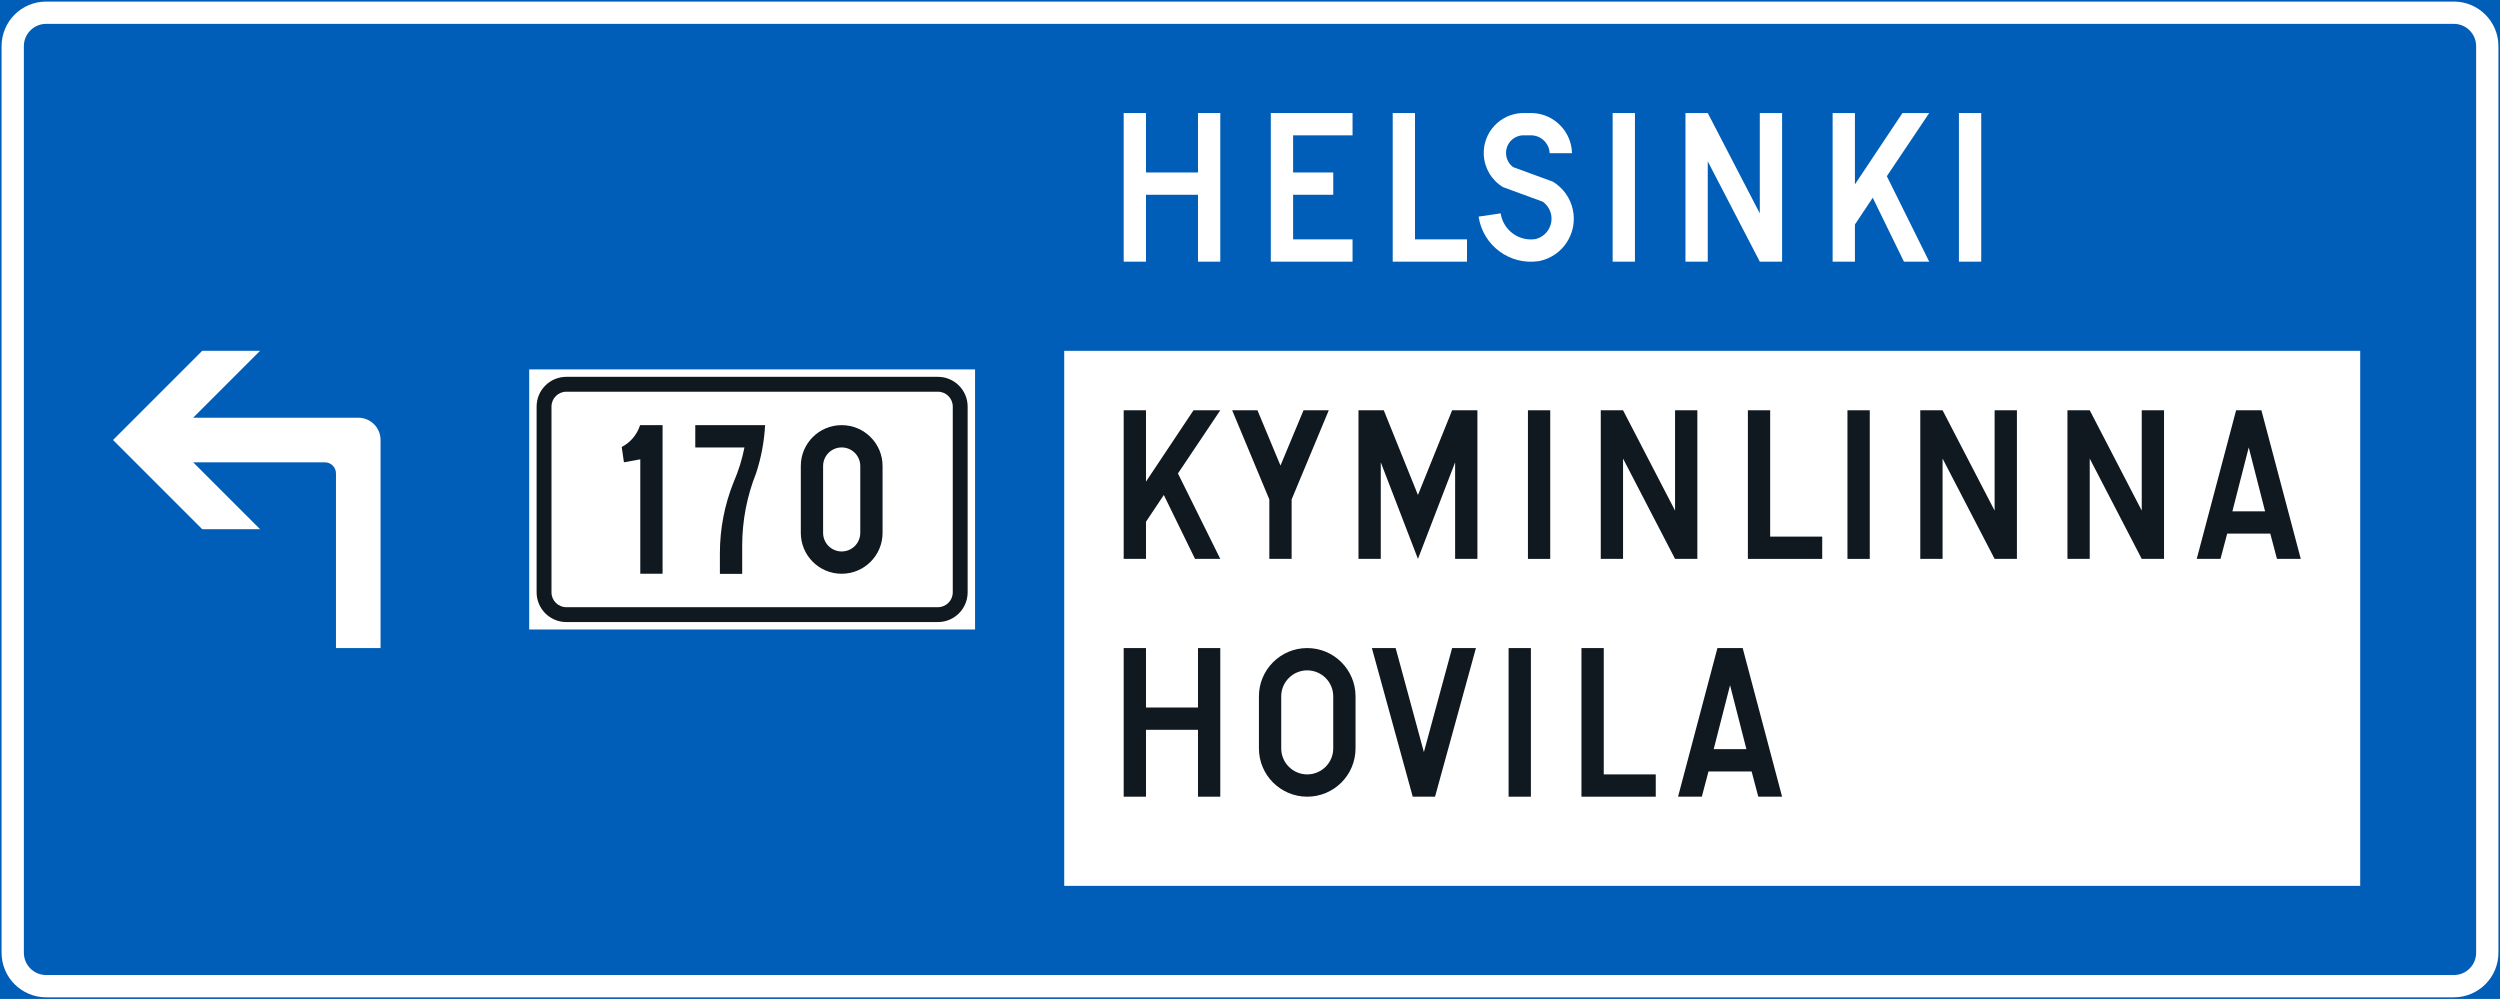 <?xml version="1.0" encoding="UTF-8" standalone="no"?>
<!-- Generator: Adobe Illustrator 16.0.0, SVG Export Plug-In . SVG Version: 6.00 Build 0)  -->

<svg
   xmlns:dc="http://purl.org/dc/elements/1.1/"
   xmlns:cc="http://creativecommons.org/ns#"
   xmlns:rdf="http://www.w3.org/1999/02/22-rdf-syntax-ns#"
   xmlns:svg="http://www.w3.org/2000/svg"
   xmlns="http://www.w3.org/2000/svg"
   xmlns:sodipodi="http://sodipodi.sourceforge.net/DTD/sodipodi-0.dtd"
   xmlns:inkscape="http://www.inkscape.org/namespaces/inkscape"
   version="1.1"
   id="Layer_1"
   x="0px"
   y="0px"
   width="397.352"
   height="158.765"
   viewBox="0 0 397.352 158.765"
   xml:space="preserve"
   sodipodi:docname="F11.svg"
   inkscape:version="0.92.5 (2060ec1f9f, 2020-04-08)"><rect x="0" y="0" width="397.352" height="158.765" fill="#808080" stroke="none"/><defs
   id="defs1068" /><sodipodi:namedview
   pagecolor="#ffffff"
   bordercolor="#666666"
   borderopacity="1"
   objecttolerance="10"
   gridtolerance="10"
   guidetolerance="10"
   inkscape:pageopacity="0"
   inkscape:pageshadow="2"
   inkscape:window-width="640"
   inkscape:window-height="480"
   id="namedview1066"
   showgrid="false"
   inkscape:zoom="0.55503813"
   inkscape:cx="198.6765"
   inkscape:cy="79.382996"
   inkscape:window-x="0"
   inkscape:window-y="0"
   inkscape:window-maximized="0"
   inkscape:current-layer="Layer_1" />
<g
   id="LWPOLYLINE_1_"
   transform="translate(-13.922,-133.216)">
	
		<rect
   x="14.172"
   y="133.466"
   style="fill:#005eb8;stroke:#005eb8;stroke-width:0.5;stroke-miterlimit:10"
   width="396.852"
   height="158.265"
   id="rect948" />
</g>
<g
   id="LWPOLYLINE_2_"
   transform="translate(-13.922,-133.216)">
	<path
   style="fill:#ffffff"
   d="M 411.024,284.645 V 140.552 c 0,-3.914 -3.172,-7.086 -7.086,-7.086 H 21.258 c -3.914,0 -7.086,3.172 -7.086,7.086 v 144.093 c 0,3.914 3.172,7.086 7.086,7.086 h 382.68 c 3.914,-10e-4 7.086,-3.172 7.086,-7.086 z"
   id="path951"
   inkscape:connector-curvature="0" />
</g>
<g
   id="LWPOLYLINE_3_"
   transform="translate(-13.922,-133.216)">
	<path
   style="fill:#005eb8"
   d="M 407.481,284.645 V 140.552 c 0,-1.957 -1.583,-3.543 -3.543,-3.543 H 21.258 c -1.953,0 -3.543,1.586 -3.543,3.543 v 144.093 c 0,1.961 1.59,3.543 3.543,3.543 h 382.68 c 1.96,0 3.543,-1.583 3.543,-3.543 z"
   id="path954"
   inkscape:connector-curvature="0" />
</g>
<g
   id="LWPOLYLINE_4_"
   transform="translate(-13.922,-133.216)">
	<rect
   x="98.032"
   y="191.93"
   style="fill:#ffffff"
   width="70.866"
   height="41.337"
   id="rect957" />
</g>
<g
   id="LWPOLYLINE_5_"
   transform="translate(-13.922,-133.216)">
	<path
   style="fill:#101820"
   d="m 103.94,232.088 h 59.051 c 2.611,0 4.729,-2.116 4.729,-4.726 v -29.526 c 0,-2.61 -2.117,-4.726 -4.729,-4.726 H 103.94 c -2.612,0 -4.729,2.115 -4.729,4.726 v 29.526 c 0,2.61 2.117,4.726 4.729,4.726 z"
   id="path960"
   inkscape:connector-curvature="0" />
</g>
<g
   id="LWPOLYLINE_6_"
   transform="translate(-13.922,-133.216)">
	<path
   style="fill:#ffffff"
   d="m 103.94,229.724 h 59.051 c 1.309,0 2.364,-1.055 2.364,-2.361 v -29.526 c 0,-1.305 -1.056,-2.363 -2.364,-2.363 H 103.94 c -1.31,0 -2.364,1.059 -2.364,2.363 v 29.526 c 0,1.306 1.054,2.361 2.364,2.361 z"
   id="path963"
   inkscape:connector-curvature="0" />
</g>
<g
   id="LWPOLYLINE_17_"
   transform="translate(-13.922,-133.216)">
	<path
   style="fill:#101820"
   d="m 141.203,217.915 c 0,3.589 2.905,6.494 6.494,6.494 3.589,0 6.501,-2.905 6.501,-6.494 v -10.632 c 0,-3.587 -2.912,-6.495 -6.501,-6.495 -3.589,0 -6.494,2.908 -6.494,6.495 z"
   id="path966"
   inkscape:connector-curvature="0" />
</g>
<g
   id="LWPOLYLINE_7_"
   transform="translate(-13.922,-133.216)">
	<rect
   x="183.071"
   y="188.978"
   style="fill:#ffffff"
   width="205.983"
   height="85.037"
   id="rect969" />
</g>
<g
   id="LWPOLYLINE_35_"
   transform="translate(-13.922,-133.216)">
	<polygon
   style="fill:#101820"
   points="192.522,222.048 192.522,198.425 196.065,198.425 196.065,209.764 203.621,198.425 207.875,198.425 201.146,208.466 207.875,222.048 203.862,222.048 198.899,211.89 196.065,216.144 196.065,222.048 "
   id="polygon972" />
</g>
<g
   id="LWPOLYLINE_34_"
   transform="translate(-13.922,-133.216)">
	<polygon
   style="fill:#101820"
   points="219.214,212.599 225.119,198.425 221.106,198.425 217.442,207.214 213.782,198.425 209.763,198.425 215.67,212.599 215.67,222.048 217.442,222.048 219.214,222.048 "
   id="polygon975" />
</g>
<g
   id="LWPOLYLINE_33_"
   transform="translate(-13.922,-133.216)">
	<polygon
   style="fill:#101820"
   points="245.2,222.048 248.743,222.048 248.743,198.425 244.724,198.425 239.292,211.89 233.86,198.425 229.84,198.425 229.84,222.048 233.384,222.048 233.384,206.694 239.292,222.048 245.2,206.694 "
   id="polygon978" />
</g>
<g
   id="LWPOLYLINE_32_"
   transform="translate(-13.922,-133.216)">
	<rect
   x="256.774"
   y="198.425"
   style="fill:#101820"
   width="3.543"
   height="23.623"
   id="rect981" />
</g>
<g
   id="LWPOLYLINE_31_"
   transform="translate(-13.922,-133.216)">
	<polygon
   style="fill:#101820"
   points="271.891,198.425 280.157,214.372 280.157,198.425 283.7,198.425 283.7,222.048 280.157,222.048 271.891,206.103 271.891,222.048 268.348,222.048 268.348,198.425 "
   id="polygon984" />
</g>
<g
   id="LWPOLYLINE_30_"
   transform="translate(-13.922,-133.216)">
	<polygon
   style="fill:#101820"
   points="295.274,198.425 295.274,218.505 303.546,218.505 303.546,222.048 291.731,222.048 291.731,198.425 "
   id="polygon987" />
</g>
<g
   id="LWPOLYLINE_29_"
   transform="translate(-13.922,-133.216)">
	<rect
   x="307.559"
   y="198.425"
   style="fill:#101820"
   width="3.543"
   height="23.623"
   id="rect990" />
</g>
<g
   id="LWPOLYLINE_28_"
   transform="translate(-13.922,-133.216)">
	<polygon
   style="fill:#101820"
   points="322.676,198.425 330.948,214.372 330.948,198.425 334.492,198.425 334.492,222.048 330.948,222.048 322.676,206.103 322.676,222.048 319.133,222.048 319.133,198.425 "
   id="polygon993" />
</g>
<g
   id="LWPOLYLINE_27_"
   transform="translate(-13.922,-133.216)">
	<polygon
   style="fill:#101820"
   points="346.066,198.425 354.332,214.372 354.332,198.425 357.875,198.425 357.875,222.048 354.332,222.048 346.066,206.103 346.066,222.048 342.523,222.048 342.523,198.425 "
   id="polygon996" />
</g>
<g
   id="LWPOLYLINE_26_"
   transform="translate(-13.922,-133.216)">
	<polygon
   style="fill:#101820"
   points="369.332,198.425 373.35,198.425 379.61,222.048 375.826,222.048 374.764,218.032 367.912,218.032 366.85,222.048 363.073,222.048 "
   id="polygon999" />
</g>
<g
   id="LWPOLYLINE_25_"
   transform="translate(-13.922,-133.216)">
	<polygon
   style="fill:#101820"
   points="196.065,249.211 196.065,259.842 192.522,259.842 192.522,236.221 196.065,236.221 196.065,245.669 204.331,245.669 204.331,236.221 207.875,236.221 207.875,259.842 204.331,259.842 204.331,249.211 "
   id="polygon1002" />
</g>
<g
   id="LWPOLYLINE_24_"
   transform="translate(-13.922,-133.216)">
	<path
   style="fill:#101820"
   d="m 229.372,252.166 v -8.27 c 0,-4.24 -3.439,-7.676 -7.68,-7.676 -4.236,0 -7.676,3.436 -7.676,7.676 v 8.27 c 0,4.24 3.439,7.676 7.676,7.676 4.24,0 7.68,-3.436 7.68,-7.676 z"
   id="path1005"
   inkscape:connector-curvature="0" />
</g>
<g
   id="LWPOLYLINE_23_"
   transform="translate(-13.922,-133.216)">
	<polygon
   style="fill:#101820"
   points="240.236,252.755 244.724,236.221 248.508,236.221 242.007,259.842 238.464,259.842 231.97,236.221 235.749,236.221 "
   id="polygon1008" />
</g>
<g
   id="LWPOLYLINE_22_"
   transform="translate(-13.922,-133.216)">
	<rect
   x="253.7"
   y="236.221"
   style="fill:#101820"
   width="3.543"
   height="23.621"
   id="rect1011" />
</g>
<g
   id="LWPOLYLINE_21_"
   transform="translate(-13.922,-133.216)">
	<polygon
   style="fill:#101820"
   points="268.824,236.221 268.824,256.299 277.089,256.299 277.089,259.842 265.28,259.842 265.28,236.221 "
   id="polygon1014" />
</g>
<g
   id="LWPOLYLINE_20_"
   transform="translate(-13.922,-133.216)">
	<polygon
   style="fill:#101820"
   points="286.891,236.221 290.904,236.221 297.169,259.842 293.385,259.842 292.324,255.829 285.471,255.829 284.41,259.842 280.632,259.842 "
   id="polygon1017" />
</g>
<g
   id="LWPOLYLINE_39_"
   transform="translate(-13.922,-133.216)">
	<polygon
   style="fill:#ffffff"
   points="371.338,204.331 373.937,214.489 368.739,214.489 "
   id="polygon1020" />
</g>
<g
   id="LWPOLYLINE_38_"
   transform="translate(-13.922,-133.216)">
	<path
   style="fill:#ffffff"
   d="m 225.829,252.166 v -8.27 c 0,-2.279 -1.85,-4.132 -4.137,-4.132 -2.282,0 -4.132,1.853 -4.132,4.132 v 8.27 c 0,2.282 1.85,4.133 4.132,4.133 2.287,0 4.137,-1.851 4.137,-4.133 z"
   id="path1023"
   inkscape:connector-curvature="0" />
</g>
<g
   id="LWPOLYLINE_37_"
   transform="translate(-13.922,-133.216)">
	<polygon
   style="fill:#ffffff"
   points="288.898,242.125 291.497,252.286 286.299,252.286 "
   id="polygon1026" />
</g>
<g
   id="LWPOLYLINE_36_"
   transform="translate(-13.922,-133.216)">
	<path
   style="fill:#ffffff"
   d="m 144.747,217.915 c 0,1.628 1.322,2.95 2.95,2.95 1.635,0 2.957,-1.322 2.957,-2.95 v -10.632 c 0,-1.63 -1.322,-2.952 -2.957,-2.952 -1.628,0 -2.95,1.322 -2.95,2.952 z"
   id="path1029"
   inkscape:connector-curvature="0" />
</g>
<g
   id="LWPOLYLINE_19_"
   transform="translate(-13.922,-133.216)">
	<path
   style="fill:#101820"
   d="m 112.74,204.26 c 1.394,-0.724 2.442,-1.972 2.918,-3.472 h 3.575 v 23.621 H 115.69 V 206.22 l -2.599,0.475 z"
   id="path1032"
   inkscape:connector-curvature="0" />
</g>
<g
   id="LWPOLYLINE_18_"
   transform="translate(-13.922,-133.216)">
	<path
   style="fill:#101820"
   d="m 124.431,200.788 v 3.543 h 7.815 c -0.371,1.896 -0.95,3.744 -1.719,5.514 -1.439,3.584 -2.183,7.412 -2.183,11.274 v 3.31 h 3.544 v -4.491 c 0,-3.938 0.749,-7.842 2.208,-11.503 0.813,-2.474 1.296,-5.045 1.433,-7.646 h -11.098 z"
   id="path1035"
   inkscape:connector-curvature="0" />
</g>
<g
   id="LWPOLYLINE_16_"
   transform="translate(-13.922,-133.216)">
	<path
   style="fill:#ffffff"
   d="m 74.408,236.221 h -7.086 v -27.755 c 0,-0.979 -0.788,-1.771 -1.772,-1.771 H 44.623 l 10.63,10.628 h -9.19 L 31.888,203.15 46.062,188.977 h 9.19 l -10.63,10.63 h 26.242 c 1.961,0 3.543,1.586 3.543,3.543 v 33.071"
   id="path1038"
   inkscape:connector-curvature="0" />
</g>
<g
   id="LWPOLYLINE_15_"
   transform="translate(-13.922,-133.216)">
	<polygon
   style="fill:#ffffff"
   points="196.065,164.173 196.065,174.805 192.522,174.805 192.522,151.182 196.065,151.182 196.065,160.63 204.331,160.63 204.331,151.182 207.875,151.182 207.875,174.805 204.331,174.805 204.331,164.173 "
   id="polygon1041" />
</g>
<g
   id="LWPOLYLINE_14_"
   transform="translate(-13.922,-133.216)">
	<polygon
   style="fill:#ffffff"
   points="228.896,171.26 219.449,171.26 219.449,164.173 225.829,164.173 225.829,160.63 219.449,160.63 219.449,154.726 228.896,154.726 228.896,151.182 215.905,151.182 215.905,174.805 228.896,174.805 "
   id="polygon1044" />
</g>
<g
   id="LWPOLYLINE_13_"
   transform="translate(-13.922,-133.216)">
	<polygon
   style="fill:#ffffff"
   points="238.823,151.182 238.823,171.26 247.088,171.26 247.088,174.805 235.28,174.805 235.28,151.182 "
   id="polygon1047" />
</g>
<g
   id="LWPOLYLINE_12_"
   transform="translate(-13.922,-133.216)">
	<path
   style="fill:#ffffff"
   d="m 260.226,157.561 c -0.072,-1.529 -1.29,-2.754 -2.82,-2.835 h -1.485 c -1.55,0.098 -2.723,1.43 -2.625,2.977 0.052,0.82 0.463,1.579 1.12,2.071 l 6.306,2.309 c 1.635,0.98 2.794,2.599 3.191,4.468 0.788,3.712 -1.576,7.36 -5.289,8.148 -0.053,0.01 -0.104,0.017 -0.156,0.024 -4.586,0.68 -8.852,-2.489 -9.536,-7.078 l 3.511,-0.518 c 0.391,2.65 2.859,4.484 5.511,4.092 1.798,-0.425 2.898,-2.216 2.481,-4.006 -0.188,-0.781 -0.651,-1.471 -1.303,-1.939 l -6.318,-2.315 c -1.823,-1.101 -2.97,-3.04 -3.061,-5.167 -0.15,-3.502 2.572,-6.463 6.077,-6.609 h 1.654 c 3.452,0.126 6.214,2.925 6.292,6.384 z"
   id="path1050"
   inkscape:connector-curvature="0" />
</g>
<g
   id="LWPOLYLINE_11_"
   transform="translate(-13.922,-133.216)">
	<rect
   x="270.237"
   y="151.182"
   style="fill:#ffffff"
   width="3.543"
   height="23.623"
   id="rect1053" />
</g>
<g
   id="LWPOLYLINE_10_"
   transform="translate(-13.922,-133.216)">
	<polygon
   style="fill:#ffffff"
   points="285.354,151.182 293.626,167.127 293.626,151.182 297.169,151.182 297.169,174.805 293.626,174.805 285.354,158.857 285.354,174.805 281.811,174.805 281.811,151.182 "
   id="polygon1056" />
</g>
<g
   id="LWPOLYLINE_9_"
   transform="translate(-13.922,-133.216)">
	<polygon
   style="fill:#ffffff"
   points="305.201,174.805 305.201,151.182 308.745,151.182 308.745,162.521 316.299,151.182 320.553,151.182 313.818,161.221 320.553,174.805 316.534,174.805 311.578,164.646 308.745,168.898 308.745,174.805 "
   id="polygon1059" />
</g>
<g
   id="LWPOLYLINE_8_"
   transform="translate(-13.922,-133.216)">
	<rect
   x="325.275"
   y="151.182"
   style="fill:#ffffff"
   width="3.544"
   height="23.623"
   id="rect1062" />
</g>
</svg>